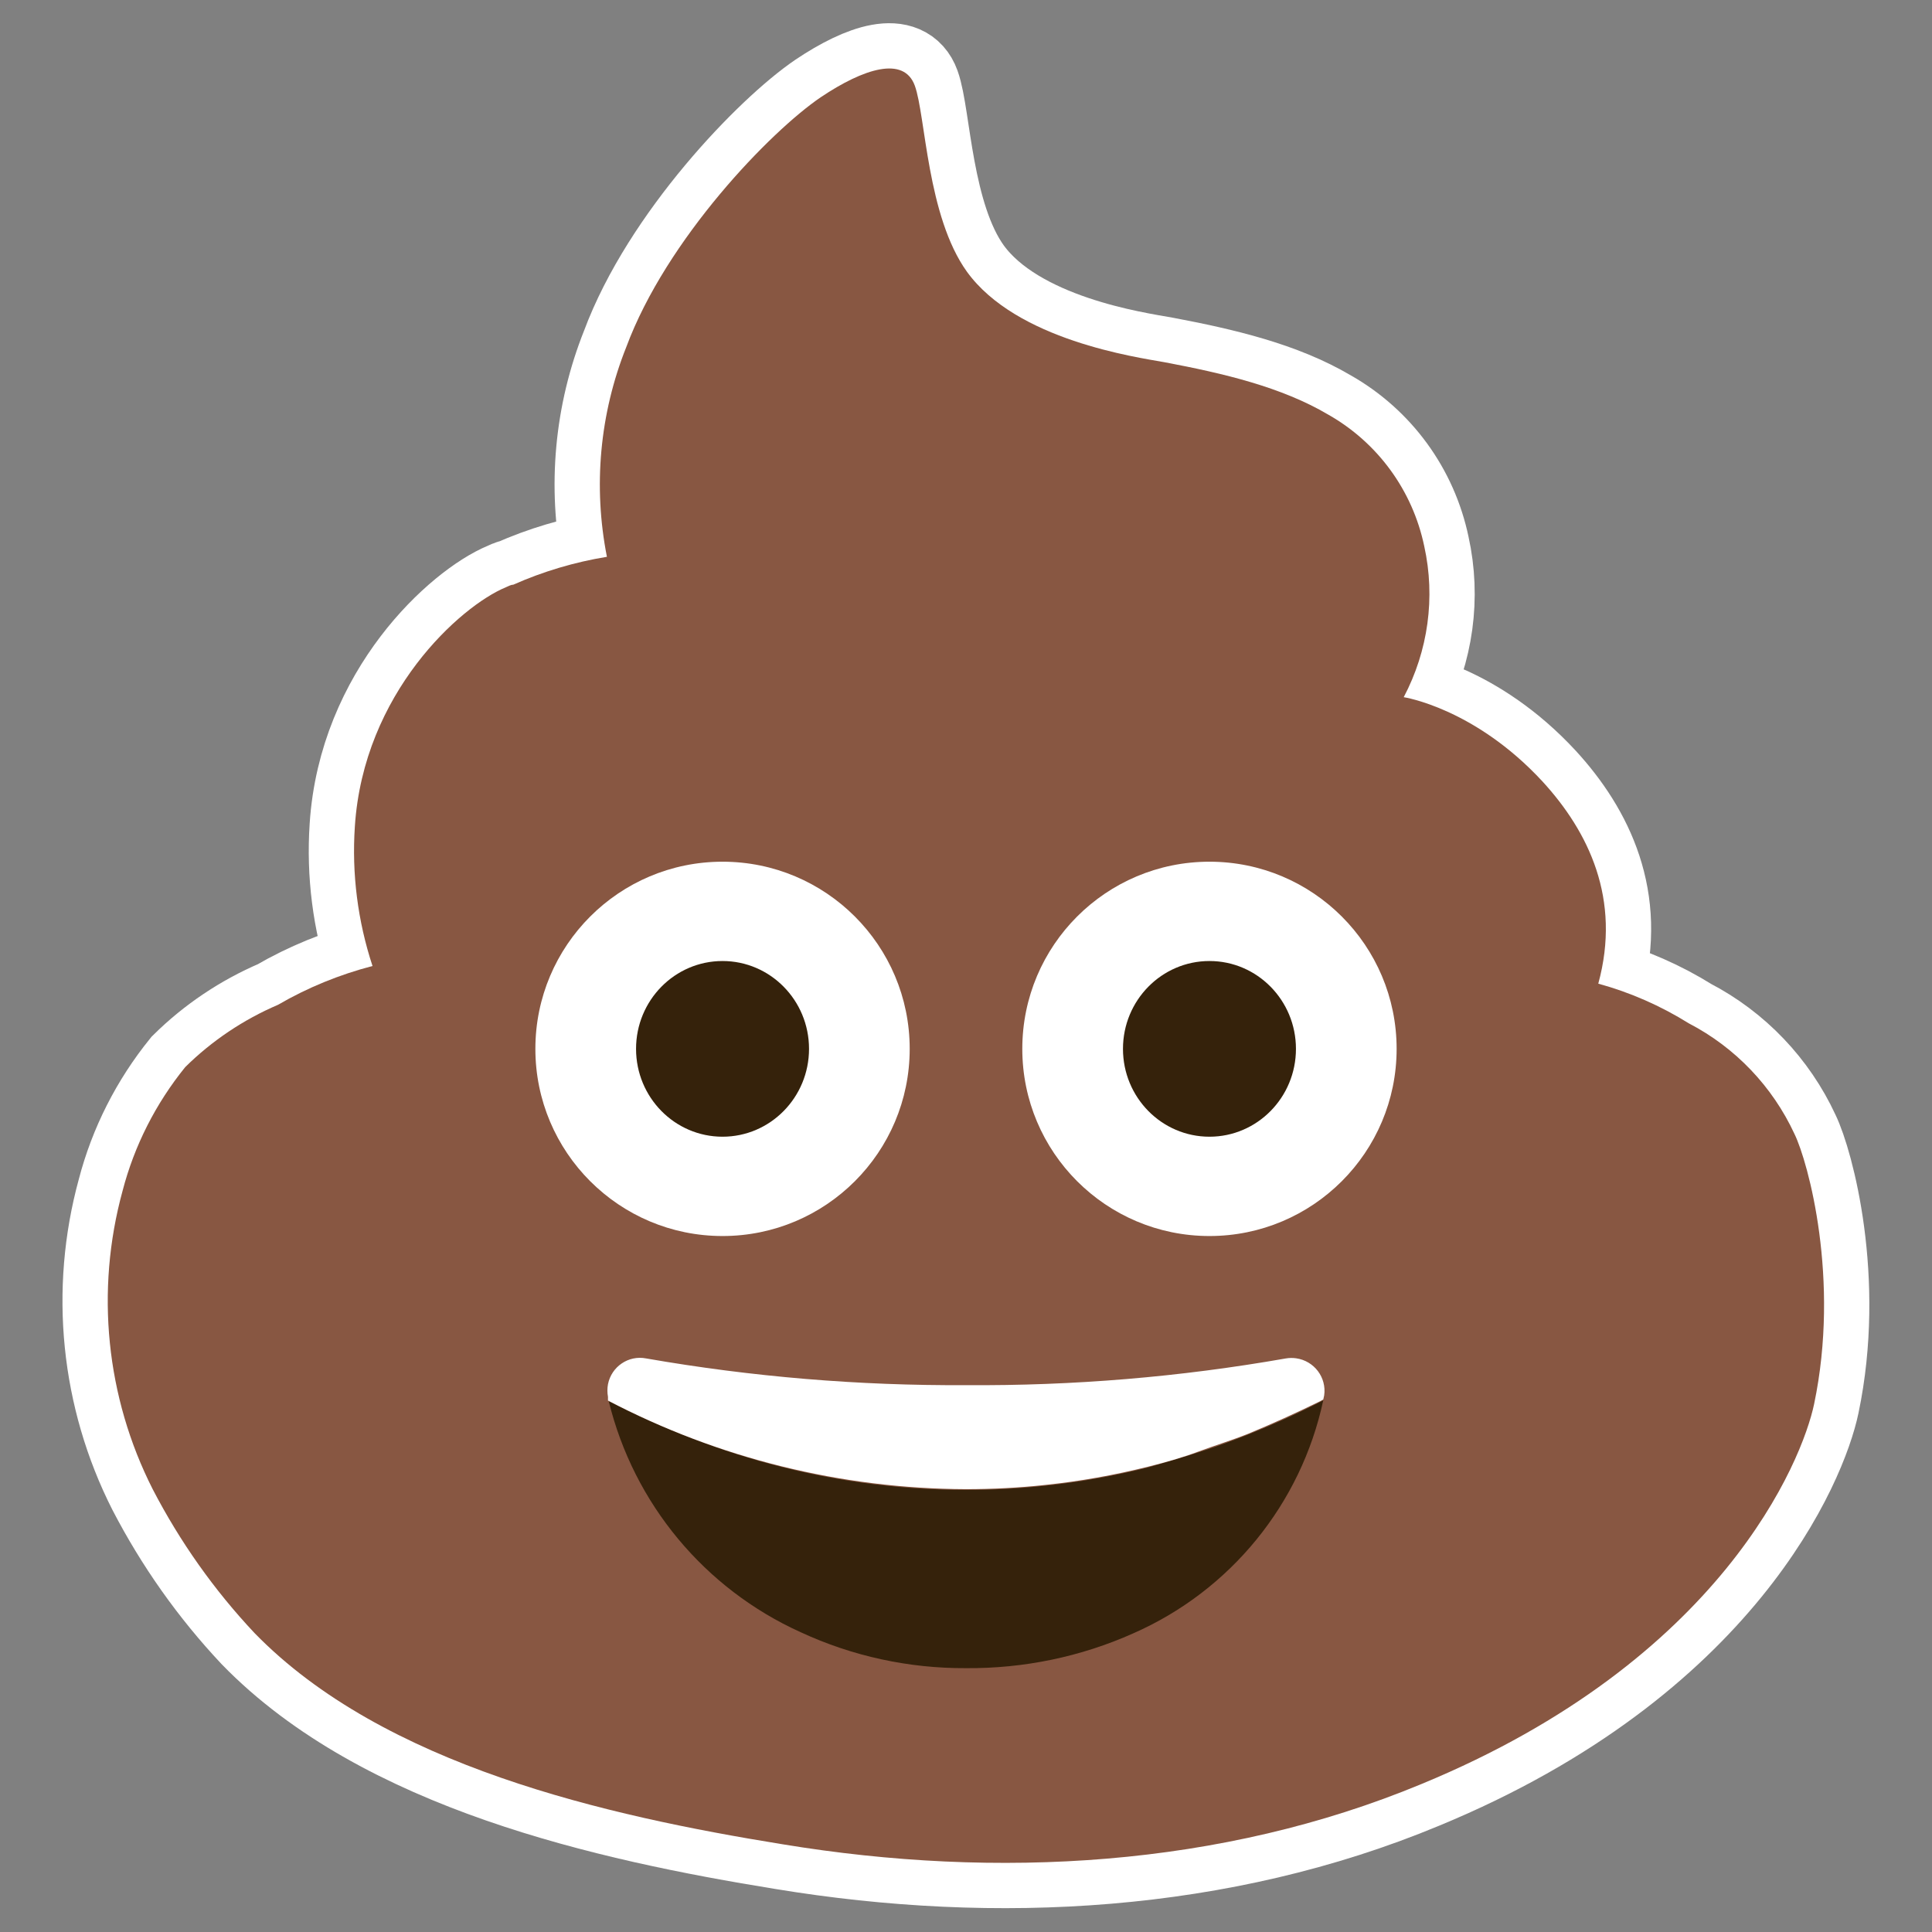<?xml version="1.0" encoding="UTF-8" standalone="no"?>
<!-- Generator: Adobe Illustrator 24.1.2, SVG Export Plug-In . SVG Version: 6.00 Build 0)  -->

<svg
   version="1.1"
   id="Layer_1"
   x="0px"
   y="0px"
   viewBox="0 0 128 128"
   style="enable-background:new 0 0 128 128;"
   xml:space="preserve"
   sodipodi:docname="emoji_u1f4a9-bo.svg"
   inkscape:version="1.2 (dc2aeda, 2022-05-15)"
   xmlns:inkscape="http://www.inkscape.org/namespaces/inkscape"
   xmlns:sodipodi="http://sodipodi.sourceforge.net/DTD/sodipodi-0.dtd"
   xmlns="http://www.w3.org/2000/svg"
   xmlns:svg="http://www.w3.org/2000/svg"><rect x="0" y="0" width="128" height="128" fill="#808080" stroke="none"/><defs
   id="defs23" /><sodipodi:namedview
   id="namedview21"
   pagecolor="#ffffff"
   bordercolor="#666666"
   borderopacity="1.0"
   inkscape:showpageshadow="2"
   inkscape:pageopacity="0.0"
   inkscape:pagecheckerboard="true"
   inkscape:deskcolor="#d1d1d1"
   showgrid="false"
   inkscape:zoom="1.84375"
   inkscape:cx="66.983051"
   inkscape:cy="66.169492"
   inkscape:window-width="1530"
   inkscape:window-height="924"
   inkscape:window-x="1920"
   inkscape:window-y="25"
   inkscape:window-maximized="0"
   inkscape:current-layer="Layer_1" />

<g
   id="g845"
   style="stroke:#ffffff;stroke-opacity:1;stroke-width:6;stroke-dasharray:none"><g
     id="g823"
     style="stroke:#ffffff;stroke-opacity:1;stroke-width:6;stroke-dasharray:none">
	<path
   id="path821"
   style="fill:#885742;stroke:#ffffff;stroke-opacity:1;stroke-width:6;stroke-dasharray:none"
   d="M118.89,75.13c-1.46-3.15-3.92-5.73-7-7.33c-1.86-1.16-3.88-2.05-6-2.63   c1.53-5.6-0.64-10.06-3.69-13.39c-4.51-4.88-9.2-5.59-9.2-5.59l0,0c1.62-3.07,2.11-6.61,1.36-10c-0.77-3.69-3.08-6.86-6.36-8.72   c-3.1-1.83-6.92-2.73-10.84-3.47c-1.88-0.34-9.81-1.45-13.1-6c-2.65-3.69-2.73-10.33-3.45-12.32s-3.38-1.15-6.23,0.76   C51.05,8.7,44.15,15.83,41.49,23c-1.76,4.41-2.2,9.23-1.28,13.89c-2.14,0.35-4.23,0.97-6.21,1.85c-0.16,0-0.32,0.1-0.49,0.17   c-3,1.24-9.43,7-10,15.85c-0.21,3.13,0.19,6.26,1.17,9.24c-2.19,0.57-4.3,1.43-6.26,2.57c-2.29,0.98-4.38,2.38-6.15,4.13   c-1.95,2.41-3.37,5.2-4.15,8.2c-1.81,6.61-1.1,13.66,2,19.77c1.8,3.47,4.06,6.67,6.74,9.52c8.55,8.79,23.31,12.11,35,14   c14.19,2.34,29.05,1.52,42.33-4c19.92-8.22,25.22-21.44,26-25.17C121.92,84.77,119.8,77,118.89,75.13z" />
</g><g
     id="g843"
     style="stroke:#ffffff;stroke-opacity:1;stroke-width:6;stroke-dasharray:none">
	<g
   id="g841"
   style="stroke:#ffffff;stroke-opacity:1;stroke-width:6;stroke-dasharray:none">
		<g
   id="g829"
   style="stroke:#ffffff;stroke-opacity:1;stroke-width:6;stroke-dasharray:none">
			<path
   style="fill:#35220B;stroke:#ffffff;stroke-opacity:1;stroke-width:6;stroke-dasharray:none"
   d="M87.45,92.89c-1.57,0.8-3.17,1.52-4.78,2.16c-1.08,0.43-2.17,0.82-3.27,1.17     c-1.1,0.36-2.21,0.67-3.33,1c-2.24,0.56-4.52,0.97-6.82,1.21c-1.74,0.19-3.5,0.28-5.25,0.28c-4.62,0-9.22-0.65-13.67-1.91     l-1.46-0.44c-2.45-0.78-4.84-1.73-7.15-2.84l-1.39-0.69c1.66,6.79,6.35,12.43,12.72,15.31c3.43,1.59,7.17,2.4,10.95,2.38     c3.82,0.03,7.6-0.75,11.09-2.31c6.43-2.83,11.11-8.57,12.58-15.44L87.45,92.89z"
   id="path825" />
			<path
   style="fill:#FFFFFF;stroke:#ffffff;stroke-opacity:1;stroke-width:6;stroke-dasharray:none"
   d="M85.19,90c-7,1.23-14.09,1.82-21.19,1.77c-7.1,0.04-14.19-0.55-21.19-1.77     c-1.17-0.23-2.3,0.54-2.53,1.71c-0.05,0.27-0.05,0.56,0,0.83c0,0.08,0,0.16,0,0.25c7.32,3.83,15.46,5.84,23.72,5.87     c1.75,0,3.51-0.09,5.25-0.28c2.3-0.24,4.58-0.65,6.82-1.21c1.12-0.28,2.23-0.59,3.33-1s2.19-0.74,3.27-1.17     c1.62-0.67,3.21-1.39,4.78-2.16l0.22-0.12l0.06-0.27c0.17-1.19-0.66-2.29-1.86-2.46C85.65,89.96,85.42,89.96,85.19,90z"
   id="path827" />
		</g>
		<g
   id="g839"
   style="stroke:#ffffff;stroke-opacity:1;stroke-width:6;stroke-dasharray:none">
			<circle
   style="fill:#FFFFFF;stroke:#ffffff;stroke-opacity:1;stroke-width:6;stroke-dasharray:none"
   cx="80.13"
   cy="69.49"
   r="12.4"
   id="circle831" />
			<ellipse
   style="fill:#35220B;stroke:#ffffff;stroke-opacity:1;stroke-width:6;stroke-dasharray:none"
   cx="80.13"
   cy="69.49"
   rx="5.73"
   ry="5.82"
   id="ellipse833" />
			<circle
   style="fill:#FFFFFF;stroke:#ffffff;stroke-opacity:1;stroke-width:6;stroke-dasharray:none"
   cx="47.87"
   cy="69.49"
   r="12.4"
   id="circle835" />
			<ellipse
   style="fill:#35220B;stroke:#ffffff;stroke-opacity:1;stroke-width:6;stroke-dasharray:none"
   cx="47.87"
   cy="69.49"
   rx="5.73"
   ry="5.82"
   id="ellipse837" />
		</g>
	</g>
</g></g><g
   id="g819"><g
     id="faces">
	<path
   id="pile-of-poo-face"
   style="fill:#885742;"
   d="M118.89,75.13c-1.46-3.15-3.92-5.73-7-7.33c-1.86-1.16-3.88-2.05-6-2.63   c1.53-5.6-0.64-10.06-3.69-13.39c-4.51-4.88-9.2-5.59-9.2-5.59l0,0c1.62-3.07,2.11-6.61,1.36-10c-0.77-3.69-3.08-6.86-6.36-8.72   c-3.1-1.83-6.92-2.73-10.84-3.47c-1.88-0.34-9.81-1.45-13.1-6c-2.65-3.69-2.73-10.33-3.45-12.32s-3.38-1.15-6.23,0.76   C51.05,8.7,44.15,15.83,41.49,23c-1.76,4.41-2.2,9.23-1.28,13.89c-2.14,0.35-4.23,0.97-6.21,1.85c-0.16,0-0.32,0.1-0.49,0.17   c-3,1.24-9.43,7-10,15.85c-0.21,3.13,0.19,6.26,1.17,9.24c-2.19,0.57-4.3,1.43-6.26,2.57c-2.29,0.98-4.38,2.38-6.15,4.13   c-1.95,2.41-3.37,5.2-4.15,8.2c-1.81,6.61-1.1,13.66,2,19.77c1.8,3.47,4.06,6.67,6.74,9.52c8.55,8.79,23.31,12.11,35,14   c14.19,2.34,29.05,1.52,42.33-4c19.92-8.22,25.22-21.44,26-25.17C121.92,84.77,119.8,77,118.89,75.13z" />
</g><g
     id="facial_expressions">
	<g
   id="pile-of-poo">
		<g
   id="mouth">
			<path
   style="fill:#35220B;"
   d="M87.45,92.89c-1.57,0.8-3.17,1.52-4.78,2.16c-1.08,0.43-2.17,0.82-3.27,1.17     c-1.1,0.36-2.21,0.67-3.33,1c-2.24,0.56-4.52,0.97-6.82,1.21c-1.74,0.19-3.5,0.28-5.25,0.28c-4.62,0-9.22-0.65-13.67-1.91     l-1.46-0.44c-2.45-0.78-4.84-1.73-7.15-2.84l-1.39-0.69c1.66,6.79,6.35,12.43,12.72,15.31c3.43,1.59,7.17,2.4,10.95,2.38     c3.82,0.03,7.6-0.75,11.09-2.31c6.43-2.83,11.11-8.57,12.58-15.44L87.45,92.89z"
   id="path4" />
			<path
   style="fill:#FFFFFF;"
   d="M85.19,90c-7,1.23-14.09,1.82-21.19,1.77c-7.1,0.04-14.19-0.55-21.19-1.77     c-1.17-0.23-2.3,0.54-2.53,1.71c-0.05,0.27-0.05,0.56,0,0.83c0,0.08,0,0.16,0,0.25c7.32,3.83,15.46,5.84,23.72,5.87     c1.75,0,3.51-0.09,5.25-0.28c2.3-0.24,4.58-0.65,6.82-1.21c1.12-0.28,2.23-0.59,3.33-1s2.19-0.74,3.27-1.17     c1.62-0.67,3.21-1.39,4.78-2.16l0.22-0.12l0.06-0.27c0.17-1.19-0.66-2.29-1.86-2.46C85.65,89.96,85.42,89.96,85.19,90z"
   id="path6" />
		</g>
		<g
   id="eyes">
			<circle
   style="fill:#FFFFFF;"
   cx="80.13"
   cy="69.49"
   r="12.4"
   id="circle9" />
			<ellipse
   style="fill:#35220B;"
   cx="80.13"
   cy="69.49"
   rx="5.73"
   ry="5.82"
   id="ellipse11" />
			<circle
   style="fill:#FFFFFF;"
   cx="47.87"
   cy="69.49"
   r="12.4"
   id="circle13" />
			<ellipse
   style="fill:#35220B;"
   cx="47.87"
   cy="69.49"
   rx="5.73"
   ry="5.82"
   id="ellipse15" />
		</g>
	</g>
</g></g>
</svg>
